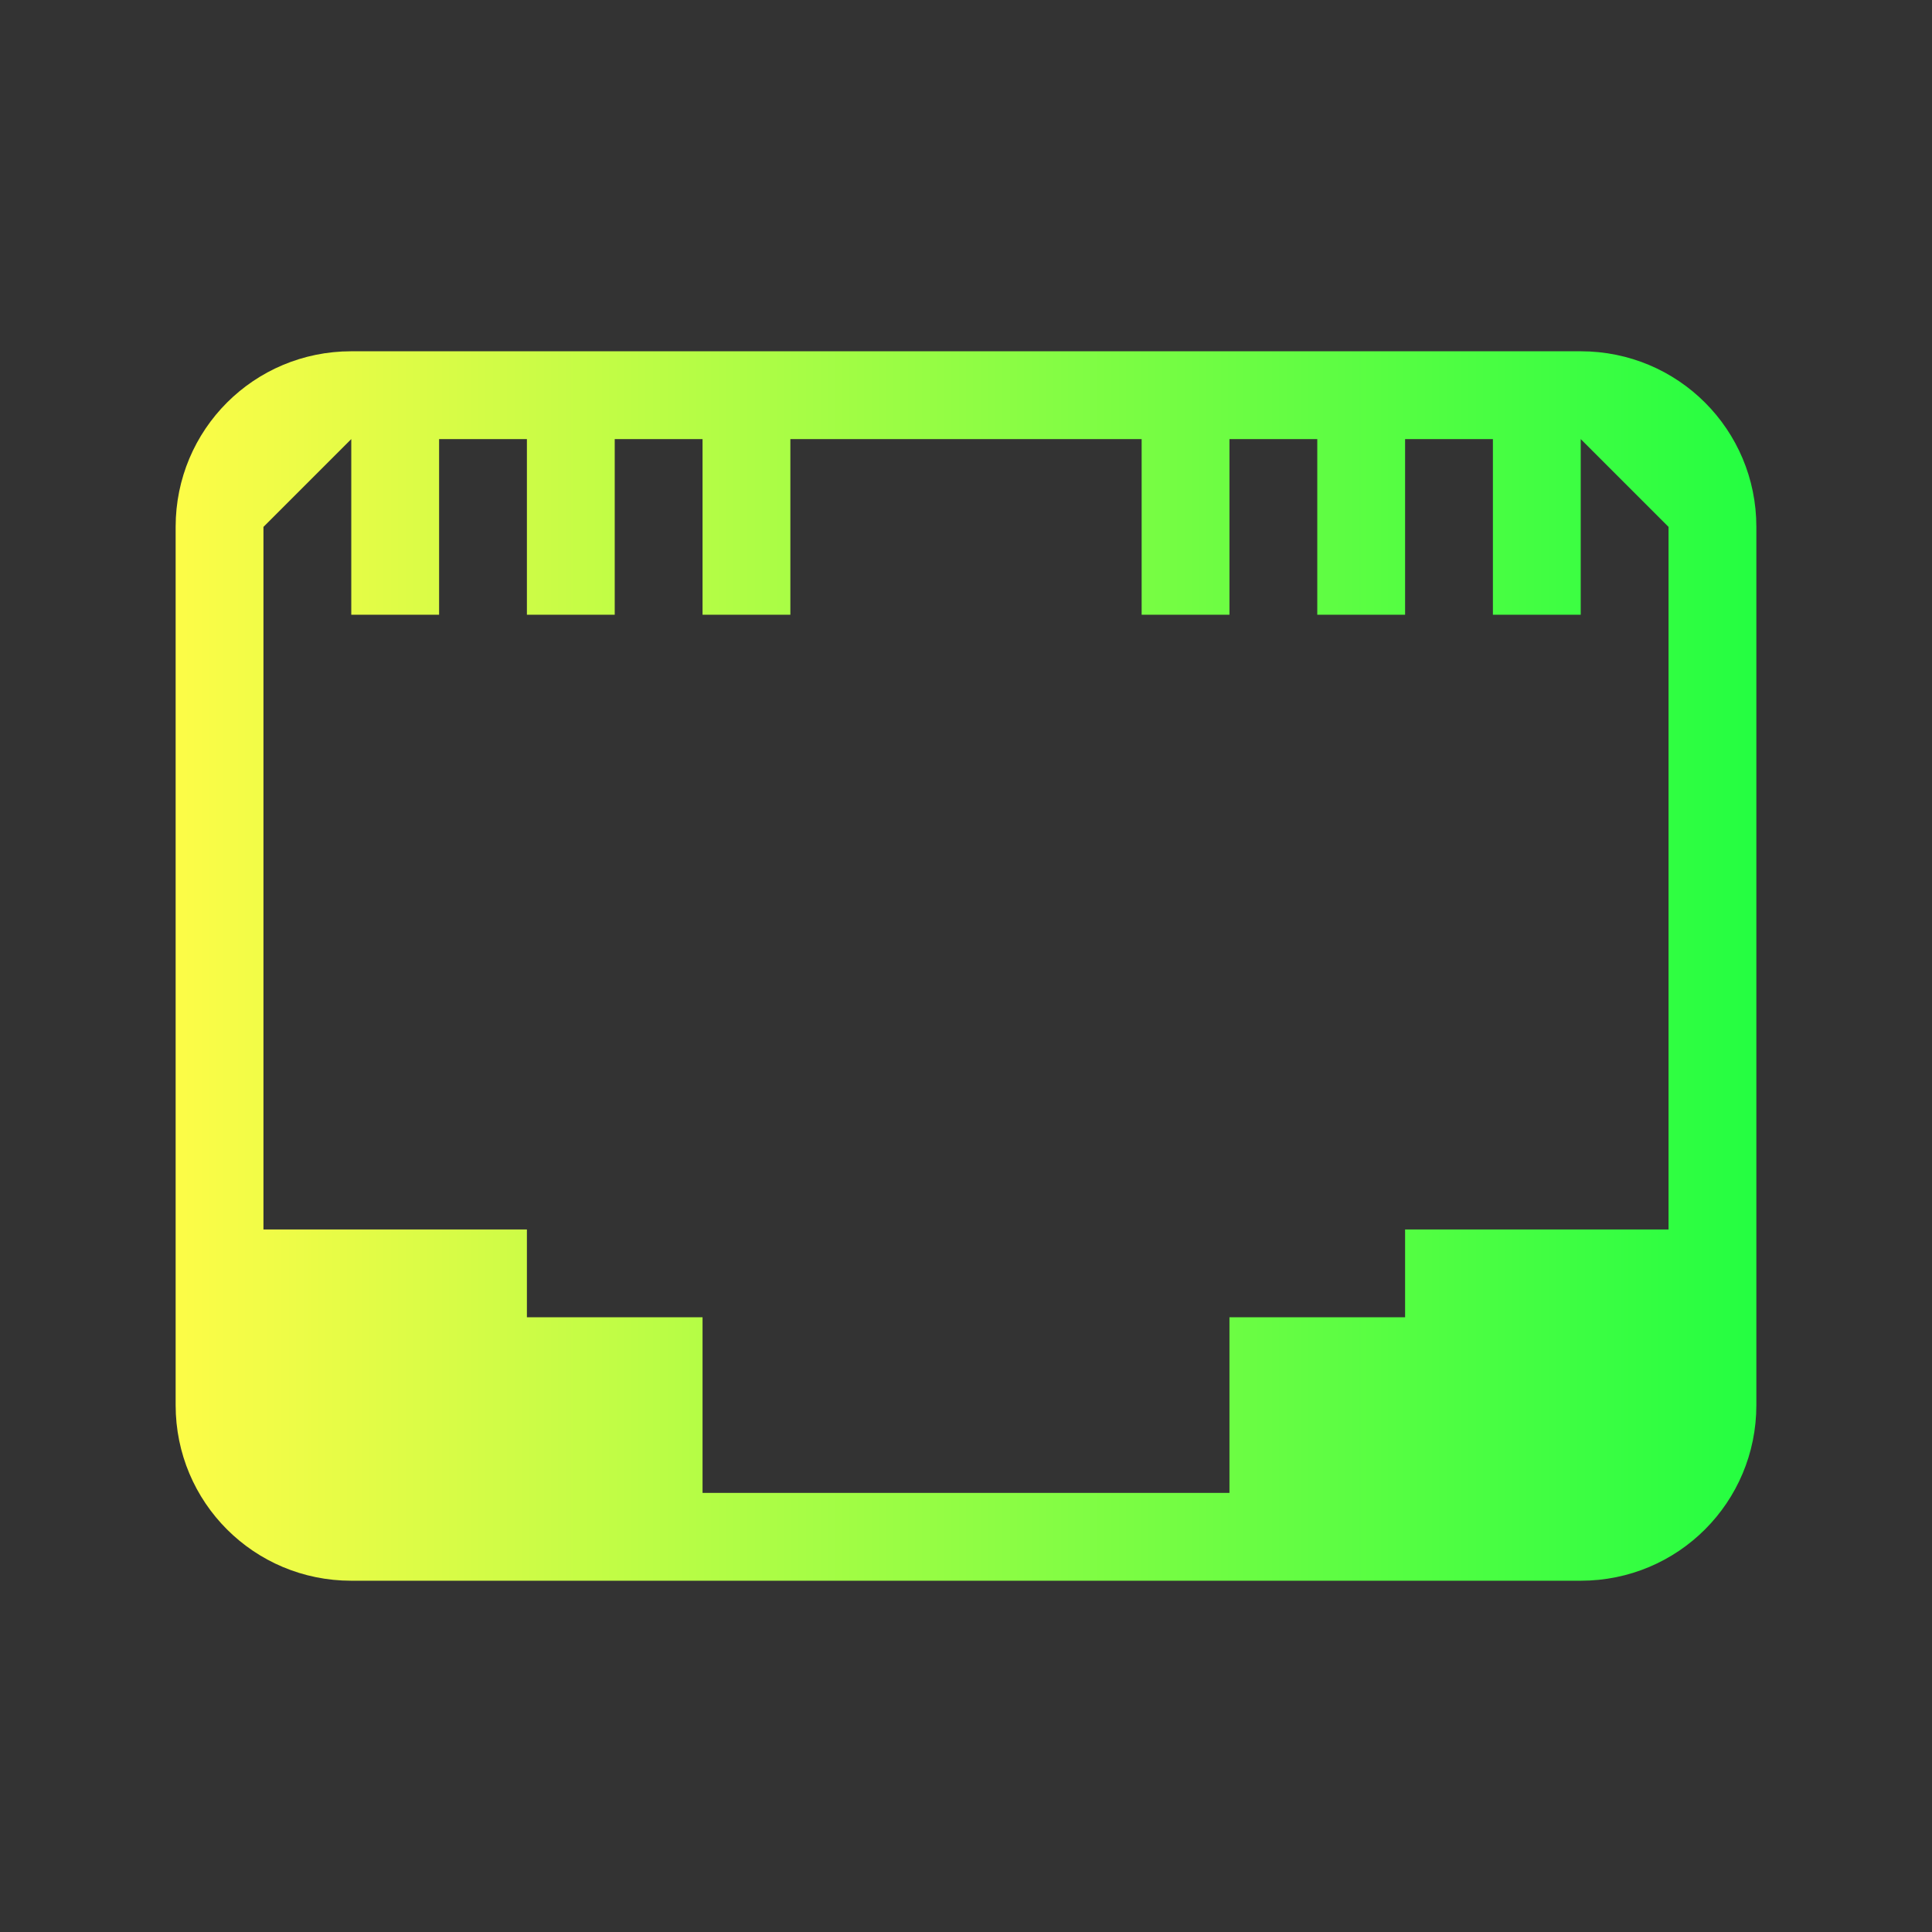 <svg width="22" height="22" viewBox="0 0 22 22" fill="none" xmlns="http://www.w3.org/2000/svg">
<rect x="0" y="0" width="22" height="22" fill="#333333" stroke="none"/>
<path d="M4 4C2.892 4 2 4.892 2 6V16C2 17.108 2.892 18 4 18H18C19.108 18 20 17.108 20 16V6C20 4.892 19.108 4 18 4H4ZM3 6L4 5V7H5V5H6V7H7V5H8V7H9V5H13V7H14V5H15V7H16V5H17V7H18V5L19 6V14H16V15H14V17H8V15H6V14H3V6Z" fill="url(#paint0_linear_9_5963)"/>
<defs>
<linearGradient id="paint0_linear_9_5963" x1="2" y1="11" x2="20" y2="11" gradientUnits="userSpaceOnUse">
<stop stop-color="#FDFC47"/>
<stop offset="1" stop-color="#24FE41"/>
</linearGradient>
</defs>
</svg>
